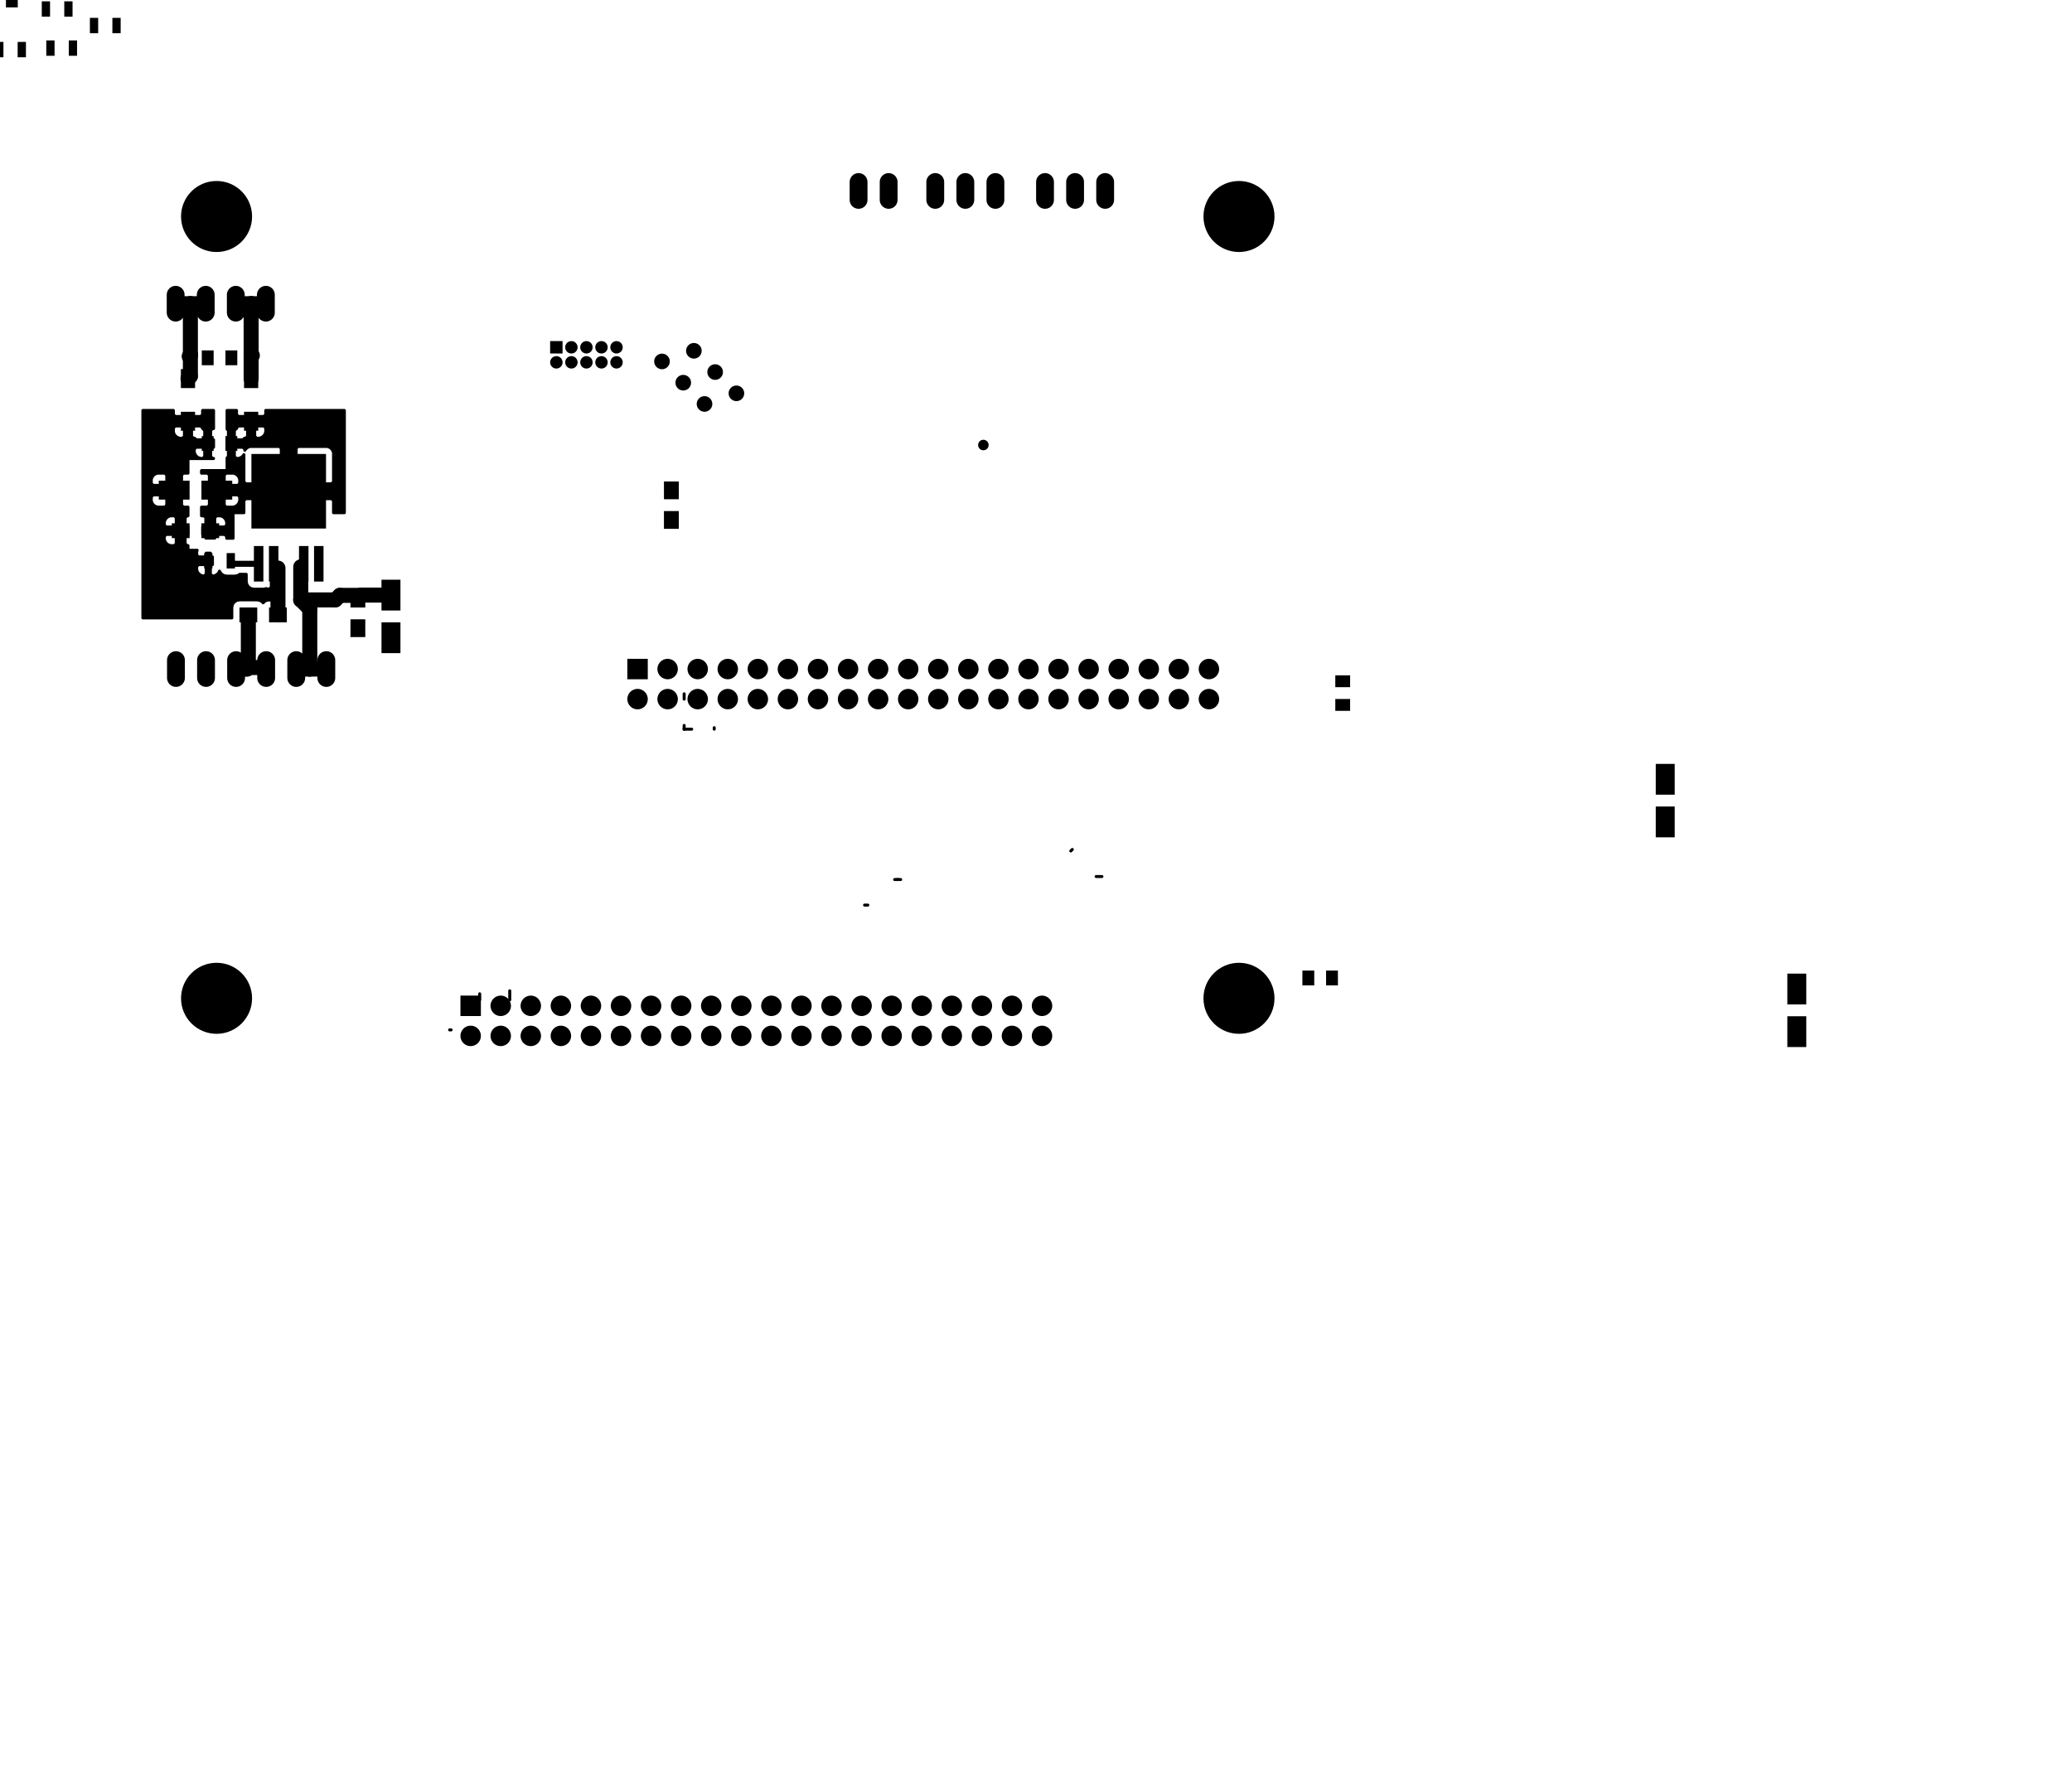 <?xml version="1.0" standalone="no"?>
 <!DOCTYPE svg PUBLIC "-//W3C//DTD SVG 1.1//EN" 
 "http://www.w3.org/Graphics/SVG/1.1/DTD/svg11.dtd"> 
<svg xmlns="http://www.w3.org/2000/svg" version="1.1" 
    width="17.501cm" height="15.001cm" viewBox="0 0 68900 59060 ">
<title>SVG Picture created as FrontAxis_Power_Pot-F.Cu.svg date 2016/02/27 18:35:34 </title>
  <desc>Picture generated by PCBNEW </desc>
<g style="fill:#000000; fill-opacity:1;stroke:#000000; stroke-opacity:1;
stroke-linecap:round; stroke-linejoin:round; "
 transform="translate(0 0) scale(1 1)">
</g>
<g style="fill:#000000; fill-opacity:0.0; 
stroke:#000000; stroke-width:-0; stroke-opacity:1; 
stroke-linecap:round; stroke-linejoin:round;">
</g>
<g style="fill:#000000; fill-opacity:0.0; 
stroke:#000000; stroke-width:0; stroke-opacity:1; 
stroke-linecap:round; stroke-linejoin:round;">
</g>
<g style="fill:#000000; fill-opacity:1.0; 
stroke:#000000; stroke-width:0; stroke-opacity:1; 
stroke-linecap:round; stroke-linejoin:round;">
<polyline style="fill-rule:evenodd;"
points="55060,26822
55690,26822
55690,27846
55060,27846
55060,26822
" /> 
<polyline style="fill-rule:evenodd;"
points="55060,25404
55690,25404
55690,26428
55060,26428
55060,25404
" /> 
<polyline style="fill-rule:evenodd;"
points="60065,33403
59435,33403
59435,32379
60065,32379
60065,33403
" /> 
<polyline style="fill-rule:evenodd;"
points="60065,34821
59435,34821
59435,33797
60065,33797
60065,34821
" /> 
<polyline style="fill-rule:evenodd;"
points="13315,20303
12685,20303
12685,19279
13315,19279
13315,20303
" /> 
<polyline style="fill-rule:evenodd;"
points="13315,21721
12685,21721
12685,20697
13315,20697
13315,21721
" /> 
<polyline style="fill-rule:evenodd;"
points="22078,16012
22571,16012
22571,16603
22078,16603
22078,16012
" /> 
<polyline style="fill-rule:evenodd;"
points="22078,16996
22571,16996
22571,17587
22078,17587
22078,16996
" /> 
</g>
<g style="fill:#000000; fill-opacity:1.0; 
stroke:#000000; stroke-width:593; stroke-opacity:1; 
stroke-linecap:round; stroke-linejoin:round;">
</g>
<g style="fill:#000000; fill-opacity:0.0; 
stroke:#000000; stroke-width:593; stroke-opacity:1; 
stroke-linecap:round; stroke-linejoin:round;">
<path d="M36750 6647
L36750 6053
" />
<path d="M35750 6647
L35750 6053
" />
<path d="M34750 6647
L34750 6053
" />
<path d="M33100 6647
L33100 6053
" />
<path d="M32100 6647
L32100 6053
" />
<path d="M31100 6647
L31100 6053
" />
<path d="M5850 21953
L5850 22547
" />
<path d="M6850 21953
L6850 22547
" />
<path d="M7850 21953
L7850 22547
" />
<path d="M8850 21953
L8850 22547
" />
<path d="M9850 21953
L9850 22547
" />
<path d="M10850 21953
L10850 22547
" />
</g>
<g style="fill:#000000; fill-opacity:1.0; 
stroke:#000000; stroke-width:0; stroke-opacity:1; 
stroke-linecap:round; stroke-linejoin:round;">
<circle cx="24487.4" cy="13080.3" r="260" /> 
</g>
<g style="fill:#000000; fill-opacity:1.0; 
stroke:#000000; stroke-width:59.055; stroke-opacity:1; 
stroke-linecap:round; stroke-linejoin:round;">
</g>
<g style="fill:#000000; fill-opacity:1.0; 
stroke:#000000; stroke-width:0; stroke-opacity:1; 
stroke-linecap:round; stroke-linejoin:round;">
<circle cx="23426.8" cy="13433.9" r="260" /> 
</g>
<g style="fill:#000000; fill-opacity:1.0; 
stroke:#000000; stroke-width:59.055; stroke-opacity:1; 
stroke-linecap:round; stroke-linejoin:round;">
</g>
<g style="fill:#000000; fill-opacity:1.0; 
stroke:#000000; stroke-width:0; stroke-opacity:1; 
stroke-linecap:round; stroke-linejoin:round;">
<circle cx="23780.3" cy="12373.2" r="260" /> 
</g>
<g style="fill:#000000; fill-opacity:1.0; 
stroke:#000000; stroke-width:59.055; stroke-opacity:1; 
stroke-linecap:round; stroke-linejoin:round;">
</g>
<g style="fill:#000000; fill-opacity:1.0; 
stroke:#000000; stroke-width:0; stroke-opacity:1; 
stroke-linecap:round; stroke-linejoin:round;">
<circle cx="22719.7" cy="12726.8" r="260" /> 
</g>
<g style="fill:#000000; fill-opacity:1.0; 
stroke:#000000; stroke-width:59.055; stroke-opacity:1; 
stroke-linecap:round; stroke-linejoin:round;">
</g>
<g style="fill:#000000; fill-opacity:1.0; 
stroke:#000000; stroke-width:0; stroke-opacity:1; 
stroke-linecap:round; stroke-linejoin:round;">
<circle cx="23073.2" cy="11666.1" r="260" /> 
</g>
<g style="fill:#000000; fill-opacity:1.0; 
stroke:#000000; stroke-width:59.055; stroke-opacity:1; 
stroke-linecap:round; stroke-linejoin:round;">
</g>
<g style="fill:#000000; fill-opacity:1.0; 
stroke:#000000; stroke-width:0; stroke-opacity:1; 
stroke-linecap:round; stroke-linejoin:round;">
<circle cx="22012.6" cy="12019.7" r="260" /> 
</g>
<g style="fill:#000000; fill-opacity:1.0; 
stroke:#000000; stroke-width:59.055; stroke-opacity:1; 
stroke-linecap:round; stroke-linejoin:round;">
</g>
<g style="fill:#000000; fill-opacity:1.0; 
stroke:#000000; stroke-width:593; stroke-opacity:1; 
stroke-linecap:round; stroke-linejoin:round;">
</g>
<g style="fill:#000000; fill-opacity:0.0; 
stroke:#000000; stroke-width:593; stroke-opacity:1; 
stroke-linecap:round; stroke-linejoin:round;">
<path d="M29550 6647
L29550 6053
" />
<path d="M28550 6647
L28550 6053
" />
</g>
<g style="fill:#000000; fill-opacity:0.0; 
stroke:#000000; stroke-width:0; stroke-opacity:1; 
stroke-linecap:round; stroke-linejoin:round;">
</g>
<g style="fill:#000000; fill-opacity:1.0; 
stroke:#000000; stroke-width:0; stroke-opacity:1; 
stroke-linecap:round; stroke-linejoin:round;">
<polyline style="fill-rule:evenodd;"
points="8442,19340
8442,18159
8757,18159
8757,19340
8442,19340
" /> 
<polyline style="fill-rule:evenodd;"
points="8942,19340
8942,18159
9257,18159
9257,19340
8942,19340
" /> 
<polyline style="fill-rule:evenodd;"
points="9942,19340
9942,18159
10257,18159
10257,19340
9942,19340
" /> 
<polyline style="fill-rule:evenodd;"
points="8359,17577
8359,15097
10840,15097
10840,17577
8359,17577
" /> 
<polyline style="fill-rule:evenodd;"
points="10442,19340
10442,18159
10757,18159
10757,19340
10442,19340
" /> 
<circle cx="7200" cy="7200" r="1181.1" /> 
</g>
<g style="fill:#000000; fill-opacity:1.0; 
stroke:#000000; stroke-width:59.055; stroke-opacity:1; 
stroke-linecap:round; stroke-linejoin:round;">
</g>
<g style="fill:#000000; fill-opacity:1.0; 
stroke:#000000; stroke-width:0; stroke-opacity:1; 
stroke-linecap:round; stroke-linejoin:round;">
<circle cx="41200" cy="7200" r="1181.1" /> 
</g>
<g style="fill:#000000; fill-opacity:1.0; 
stroke:#000000; stroke-width:59.055; stroke-opacity:1; 
stroke-linecap:round; stroke-linejoin:round;">
</g>
<g style="fill:#000000; fill-opacity:1.0; 
stroke:#000000; stroke-width:0; stroke-opacity:1; 
stroke-linecap:round; stroke-linejoin:round;">
<circle cx="41200" cy="33200" r="1181.1" /> 
</g>
<g style="fill:#000000; fill-opacity:1.0; 
stroke:#000000; stroke-width:59.055; stroke-opacity:1; 
stroke-linecap:round; stroke-linejoin:round;">
</g>
<g style="fill:#000000; fill-opacity:1.0; 
stroke:#000000; stroke-width:0; stroke-opacity:1; 
stroke-linecap:round; stroke-linejoin:round;">
<circle cx="7200" cy="33200" r="1181.1" /> 
</g>
<g style="fill:#000000; fill-opacity:1.0; 
stroke:#000000; stroke-width:59.055; stroke-opacity:1; 
stroke-linecap:round; stroke-linejoin:round;">
</g>
<g style="fill:#000000; fill-opacity:1.0; 
stroke:#000000; stroke-width:0; stroke-opacity:1; 
stroke-linecap:round; stroke-linejoin:round;">
<polyline style="fill-rule:evenodd;"
points="44403,22459
44896,22459
44896,22853
44403,22853
44403,22459
" /> 
<polyline style="fill-rule:evenodd;"
points="44403,23246
44896,23246
44896,23640
44403,23640
44403,23246
" /> 
<polyline style="fill-rule:evenodd;"
points="43309,32771
43309,32278
43703,32278
43703,32771
43309,32771
" /> 
<polyline style="fill-rule:evenodd;"
points="44096,32771
44096,32278
44490,32278
44490,32771
44096,32771
" /> 
<polyline style="fill-rule:evenodd;"
points="-1740,8846
-1740,8353
-1346,8353
-1346,8846
-1740,8846
" /> 
<polyline style="fill-rule:evenodd;"
points="-953,8846
-953,8353
-559,8353
-559,8846
-953,8846
" /> 
<polyline style="fill-rule:evenodd;"
points="4709,-4753
4709,-5246
5103,-5246
5103,-4753
4709,-4753
" /> 
<polyline style="fill-rule:evenodd;"
points="5496,-4753
5496,-5246
5890,-5246
5890,-4753
5496,-4753
" /> 
<polyline style="fill-rule:evenodd;"
points="-2640,3996
-2640,3503
-2246,3503
-2246,3996
-2640,3996
" /> 
<polyline style="fill-rule:evenodd;"
points="-1853,3996
-1853,3503
-1459,3503
-1459,3996
-1853,3996
" /> 
<polyline style="fill-rule:evenodd;"
points="-2340,1146
-2340,653
-1946,653
-1946,1146
-2340,1146
" /> 
<polyline style="fill-rule:evenodd;"
points="-1553,1146
-1553,653
-1159,653
-1159,1146
-1553,1146
" /> 
<polyline style="fill-rule:evenodd;"
points="-2340,-103
-2340,-596
-1946,-596
-1946,-103
-2340,-103
" /> 
<polyline style="fill-rule:evenodd;"
points="-1553,-103
-1553,-596
-1159,-596
-1159,-103
-1553,-103
" /> 
<polyline style="fill-rule:evenodd;"
points="-13990,2396
-13990,1903
-13596,1903
-13596,2396
-13990,2396
" /> 
<polyline style="fill-rule:evenodd;"
points="-13203,2396
-13203,1903
-12809,1903
-12809,2396
-13203,2396
" /> 
<polyline style="fill-rule:evenodd;"
points="-17740,-303
-17740,-796
-17346,-796
-17346,-303
-17740,-303
" /> 
<polyline style="fill-rule:evenodd;"
points="-16953,-303
-16953,-796
-16559,-796
-16559,-303
-16953,-303
" /> 
<polyline style="fill-rule:evenodd;"
points="-8740,-6253
-8740,-6746
-8346,-6746
-8346,-6253
-8740,-6253
" /> 
<polyline style="fill-rule:evenodd;"
points="-7953,-6253
-7953,-6746
-7559,-6746
-7559,-6253
-7953,-6253
" /> 
<polyline style="fill-rule:evenodd;"
points="7811,18394
7811,18905
7536,18905
7536,18394
7811,18394
" /> 
<polyline style="fill-rule:evenodd;"
points="7063,18394
7063,18905
6788,18905
6788,18394
7063,18394
" /> 
<polyline style="fill-rule:evenodd;"
points="-161,1905
-161,1394
113,1394
113,1905
-161,1905
" /> 
<polyline style="fill-rule:evenodd;"
points="586,1905
586,1394
861,1394
861,1905
586,1905
" /> 
<polyline style="fill-rule:evenodd;"
points="1538,1855
1538,1344
1813,1344
1813,1855
1538,1855
" /> 
<polyline style="fill-rule:evenodd;"
points="2286,1855
2286,1344
2561,1344
2561,1855
2286,1855
" /> 
<polyline style="fill-rule:evenodd;"
points="938,-1744
938,-2255
1213,-2255
1213,-1744
938,-1744
" /> 
<polyline style="fill-rule:evenodd;"
points="1686,-1744
1686,-2255
1961,-2255
1961,-1744
1686,-1744
" /> 
<polyline style="fill-rule:evenodd;"
points="1388,555
1388,44
1663,44
1663,555
1388,555
" /> 
<polyline style="fill-rule:evenodd;"
points="2136,555
2136,44
2411,44
2411,555
2136,555
" /> 
<polyline style="fill-rule:evenodd;"
points="-1661,7705
-1661,7194
-1386,7194
-1386,7705
-1661,7705
" /> 
<polyline style="fill-rule:evenodd;"
points="-913,7705
-913,7194
-638,7194
-638,7705
-913,7705
" /> 
<polyline style="fill-rule:evenodd;"
points="2988,1105
2988,594
3263,594
3263,1105
2988,1105
" /> 
<polyline style="fill-rule:evenodd;"
points="3736,1105
3736,594
4011,594
4011,1105
3736,1105
" /> 
<polyline style="fill-rule:evenodd;"
points="1988,-494
1988,-1005
2263,-1005
2263,-494
1988,-494
" /> 
<polyline style="fill-rule:evenodd;"
points="2736,-494
2736,-1005
3011,-1005
3011,-494
2736,-494
" /> 
<polyline style="fill-rule:evenodd;"
points="-5411,-1994
-5411,-2505
-5136,-2505
-5136,-1994
-5411,-1994
" /> 
<polyline style="fill-rule:evenodd;"
points="-4663,-1994
-4663,-2505
-4388,-2505
-4388,-1994
-4663,-1994
" /> 
<polyline style="fill-rule:evenodd;"
points="-6461,-494
-6461,-1005
-6186,-1005
-6186,-494
-6461,-494
" /> 
<polyline style="fill-rule:evenodd;"
points="-5713,-494
-5713,-1005
-5438,-1005
-5438,-494
-5713,-494
" /> 
<polyline style="fill-rule:evenodd;"
points="-6611,855
-6611,344
-6336,344
-6336,855
-6611,855
" /> 
<polyline style="fill-rule:evenodd;"
points="-5863,855
-5863,344
-5588,344
-5588,855
-5863,855
" /> 
<polyline style="fill-rule:evenodd;"
points="-7011,2705
-7011,2194
-6736,2194
-6736,2705
-7011,2705
" /> 
<polyline style="fill-rule:evenodd;"
points="-6263,2705
-6263,2194
-5988,2194
-5988,2705
-6263,2705
" /> 
<polyline style="fill-rule:evenodd;"
points="-3861,-444
-3861,-955
-3586,-955
-3586,-444
-3861,-444
" /> 
<polyline style="fill-rule:evenodd;"
points="-3113,-444
-3113,-955
-2838,-955
-2838,-444
-3113,-444
" /> 
<polyline style="fill-rule:evenodd;"
points="15310,33790
15310,33110
15990,33110
15990,33790
15310,33790
" /> 
</g>
<g style="fill:#000000; fill-opacity:1.0; 
stroke:#000000; stroke-width:680; stroke-opacity:1; 
stroke-linecap:round; stroke-linejoin:round;">
</g>
<g style="fill:#000000; fill-opacity:0.0; 
stroke:#000000; stroke-width:680; stroke-opacity:1; 
stroke-linecap:round; stroke-linejoin:round;">
<path d="M15650 34450
L15650 34450
" />
<path d="M16650 33450
L16650 33450
" />
<path d="M16650 34450
L16650 34450
" />
<path d="M17650 33450
L17650 33450
" />
<path d="M17650 34450
L17650 34450
" />
<path d="M18650 33450
L18650 33450
" />
<path d="M18650 34450
L18650 34450
" />
<path d="M19650 33450
L19650 33450
" />
<path d="M19650 34450
L19650 34450
" />
<path d="M20650 33450
L20650 33450
" />
<path d="M20650 34450
L20650 34450
" />
<path d="M21650 33450
L21650 33450
" />
<path d="M21650 34450
L21650 34450
" />
<path d="M22650 33450
L22650 33450
" />
<path d="M22650 34450
L22650 34450
" />
<path d="M23650 33450
L23650 33450
" />
<path d="M23650 34450
L23650 34450
" />
<path d="M24650 33450
L24650 33450
" />
<path d="M24650 34450
L24650 34450
" />
<path d="M25650 33450
L25650 33450
" />
<path d="M25650 34450
L25650 34450
" />
<path d="M26650 33450
L26650 33450
" />
<path d="M26650 34450
L26650 34450
" />
<path d="M27650 33450
L27650 33450
" />
<path d="M27650 34450
L27650 34450
" />
<path d="M28650 33450
L28650 33450
" />
<path d="M28650 34450
L28650 34450
" />
<path d="M29650 33450
L29650 33450
" />
<path d="M29650 34450
L29650 34450
" />
<path d="M30650 33450
L30650 33450
" />
<path d="M30650 34450
L30650 34450
" />
<path d="M31650 33450
L31650 33450
" />
<path d="M31650 34450
L31650 34450
" />
<path d="M32650 33450
L32650 33450
" />
<path d="M32650 34450
L32650 34450
" />
<path d="M33650 33450
L33650 33450
" />
<path d="M33650 34450
L33650 34450
" />
<path d="M34650 33450
L34650 33450
" />
<path d="M34650 34450
L34650 34450
" />
</g>
<g style="fill:#000000; fill-opacity:0.0; 
stroke:#000000; stroke-width:0; stroke-opacity:1; 
stroke-linecap:round; stroke-linejoin:round;">
</g>
<g style="fill:#000000; fill-opacity:1.0; 
stroke:#000000; stroke-width:0; stroke-opacity:1; 
stroke-linecap:round; stroke-linejoin:round;">
<polyline style="fill-rule:evenodd;"
points="20860,22590
20860,21910
21540,21910
21540,22590
20860,22590
" /> 
</g>
<g style="fill:#000000; fill-opacity:1.0; 
stroke:#000000; stroke-width:680; stroke-opacity:1; 
stroke-linecap:round; stroke-linejoin:round;">
</g>
<g style="fill:#000000; fill-opacity:0.0; 
stroke:#000000; stroke-width:680; stroke-opacity:1; 
stroke-linecap:round; stroke-linejoin:round;">
<path d="M21200 23250
L21200 23250
" />
<path d="M22200 22250
L22200 22250
" />
<path d="M22200 23250
L22200 23250
" />
<path d="M23200 22250
L23200 22250
" />
<path d="M23200 23250
L23200 23250
" />
<path d="M24200 22250
L24200 22250
" />
<path d="M24200 23250
L24200 23250
" />
<path d="M25200 22250
L25200 22250
" />
<path d="M25200 23250
L25200 23250
" />
<path d="M26200 22250
L26200 22250
" />
<path d="M26200 23250
L26200 23250
" />
<path d="M27200 22250
L27200 22250
" />
<path d="M27200 23250
L27200 23250
" />
<path d="M28200 22250
L28200 22250
" />
<path d="M28200 23250
L28200 23250
" />
<path d="M29200 22250
L29200 22250
" />
<path d="M29200 23250
L29200 23250
" />
<path d="M30200 22250
L30200 22250
" />
<path d="M30200 23250
L30200 23250
" />
<path d="M31200 22250
L31200 22250
" />
<path d="M31200 23250
L31200 23250
" />
<path d="M32200 22250
L32200 22250
" />
<path d="M32200 23250
L32200 23250
" />
<path d="M33200 22250
L33200 22250
" />
<path d="M33200 23250
L33200 23250
" />
<path d="M34200 22250
L34200 22250
" />
<path d="M34200 23250
L34200 23250
" />
<path d="M35200 22250
L35200 22250
" />
<path d="M35200 23250
L35200 23250
" />
<path d="M36200 22250
L36200 22250
" />
<path d="M36200 23250
L36200 23250
" />
<path d="M37200 22250
L37200 22250
" />
<path d="M37200 23250
L37200 23250
" />
<path d="M38200 22250
L38200 22250
" />
<path d="M38200 23250
L38200 23250
" />
<path d="M39200 22250
L39200 22250
" />
<path d="M39200 23250
L39200 23250
" />
<path d="M40200 22250
L40200 22250
" />
<path d="M40200 23250
L40200 23250
" />
</g>
<g style="fill:#000000; fill-opacity:0.0; 
stroke:#000000; stroke-width:0; stroke-opacity:1; 
stroke-linecap:round; stroke-linejoin:round;">
</g>
<g style="fill:#000000; fill-opacity:1.0; 
stroke:#000000; stroke-width:0; stroke-opacity:1; 
stroke-linecap:round; stroke-linejoin:round;">
<polyline style="fill-rule:evenodd;"
points="18293,11343
18706,11343
18706,11756
18293,11756
18293,11343
" /> 
<circle cx="19000" cy="11550" r="206.693" /> 
</g>
<g style="fill:#000000; fill-opacity:1.0; 
stroke:#000000; stroke-width:59.055; stroke-opacity:1; 
stroke-linecap:round; stroke-linejoin:round;">
</g>
<g style="fill:#000000; fill-opacity:1.0; 
stroke:#000000; stroke-width:0; stroke-opacity:1; 
stroke-linecap:round; stroke-linejoin:round;">
<circle cx="19500" cy="11550" r="206.693" /> 
</g>
<g style="fill:#000000; fill-opacity:1.0; 
stroke:#000000; stroke-width:59.055; stroke-opacity:1; 
stroke-linecap:round; stroke-linejoin:round;">
</g>
<g style="fill:#000000; fill-opacity:1.0; 
stroke:#000000; stroke-width:0; stroke-opacity:1; 
stroke-linecap:round; stroke-linejoin:round;">
<circle cx="20000" cy="11550" r="206.693" /> 
</g>
<g style="fill:#000000; fill-opacity:1.0; 
stroke:#000000; stroke-width:59.055; stroke-opacity:1; 
stroke-linecap:round; stroke-linejoin:round;">
</g>
<g style="fill:#000000; fill-opacity:1.0; 
stroke:#000000; stroke-width:0; stroke-opacity:1; 
stroke-linecap:round; stroke-linejoin:round;">
<circle cx="20500" cy="11550" r="206.693" /> 
</g>
<g style="fill:#000000; fill-opacity:1.0; 
stroke:#000000; stroke-width:59.055; stroke-opacity:1; 
stroke-linecap:round; stroke-linejoin:round;">
</g>
<g style="fill:#000000; fill-opacity:1.0; 
stroke:#000000; stroke-width:0; stroke-opacity:1; 
stroke-linecap:round; stroke-linejoin:round;">
<circle cx="19000" cy="12050" r="206.693" /> 
</g>
<g style="fill:#000000; fill-opacity:1.0; 
stroke:#000000; stroke-width:59.055; stroke-opacity:1; 
stroke-linecap:round; stroke-linejoin:round;">
</g>
<g style="fill:#000000; fill-opacity:1.0; 
stroke:#000000; stroke-width:0; stroke-opacity:1; 
stroke-linecap:round; stroke-linejoin:round;">
<circle cx="19500" cy="12050" r="206.693" /> 
</g>
<g style="fill:#000000; fill-opacity:1.0; 
stroke:#000000; stroke-width:59.055; stroke-opacity:1; 
stroke-linecap:round; stroke-linejoin:round;">
</g>
<g style="fill:#000000; fill-opacity:1.0; 
stroke:#000000; stroke-width:0; stroke-opacity:1; 
stroke-linecap:round; stroke-linejoin:round;">
<circle cx="20000" cy="12050" r="206.693" /> 
</g>
<g style="fill:#000000; fill-opacity:1.0; 
stroke:#000000; stroke-width:59.055; stroke-opacity:1; 
stroke-linecap:round; stroke-linejoin:round;">
</g>
<g style="fill:#000000; fill-opacity:1.0; 
stroke:#000000; stroke-width:0; stroke-opacity:1; 
stroke-linecap:round; stroke-linejoin:round;">
<circle cx="20500" cy="12050" r="206.693" /> 
</g>
<g style="fill:#000000; fill-opacity:1.0; 
stroke:#000000; stroke-width:59.055; stroke-opacity:1; 
stroke-linecap:round; stroke-linejoin:round;">
</g>
<g style="fill:#000000; fill-opacity:1.0; 
stroke:#000000; stroke-width:0; stroke-opacity:1; 
stroke-linecap:round; stroke-linejoin:round;">
<circle cx="18500" cy="12050" r="206.693" /> 
</g>
<g style="fill:#000000; fill-opacity:1.0; 
stroke:#000000; stroke-width:59.055; stroke-opacity:1; 
stroke-linecap:round; stroke-linejoin:round;">
</g>
<g style="fill:#000000; fill-opacity:1.0; 
stroke:#000000; stroke-width:0; stroke-opacity:1; 
stroke-linecap:round; stroke-linejoin:round;">
<polyline style="fill-rule:evenodd;"
points="7890,14503
7890,14996
7496,14996
7496,14503
7890,14503
" /> 
<polyline style="fill-rule:evenodd;"
points="7103,14503
7103,14996
6709,14996
6709,14503
7103,14503
" /> 
<polyline style="fill-rule:evenodd;"
points="7890,11653
7890,12146
7496,12146
7496,11653
7890,11653
" /> 
<polyline style="fill-rule:evenodd;"
points="7103,11653
7103,12146
6709,12146
6709,11653
7103,11653
" /> 
<polyline style="fill-rule:evenodd;"
points="6486,14324
6014,14324
6014,13694
6486,13694
6486,14324
" /> 
<polyline style="fill-rule:evenodd;"
points="6486,12906
6014,12906
6014,12276
6486,12276
6486,12906
" /> 
<polyline style="fill-rule:evenodd;"
points="8586,14324
8114,14324
8114,13694
8586,13694
8586,14324
" /> 
<polyline style="fill-rule:evenodd;"
points="8586,12906
8114,12906
8114,12276
8586,12276
8586,12906
" /> 
</g>
<g style="fill:#000000; fill-opacity:1.0; 
stroke:#000000; stroke-width:593; stroke-opacity:1; 
stroke-linecap:round; stroke-linejoin:round;">
</g>
<g style="fill:#000000; fill-opacity:0.0; 
stroke:#000000; stroke-width:593; stroke-opacity:1; 
stroke-linecap:round; stroke-linejoin:round;">
<path d="M5840 9803
L5840 10397
" />
<path d="M6840 9803
L6840 10397
" />
<path d="M7840 9803
L7840 10397
" />
<path d="M8840 9803
L8840 10397
" />
</g>
<g style="fill:#000000; fill-opacity:0.0; 
stroke:#000000; stroke-width:0; stroke-opacity:1; 
stroke-linecap:round; stroke-linejoin:round;">
</g>
<g style="fill:#000000; fill-opacity:1.0; 
stroke:#000000; stroke-width:0; stroke-opacity:1; 
stroke-linecap:round; stroke-linejoin:round;">
<polyline style="fill-rule:evenodd;"
points="7962,20696
7962,20203
8553,20203
8553,20696
7962,20696
" /> 
<polyline style="fill-rule:evenodd;"
points="8946,20696
8946,20203
9537,20203
9537,20696
8946,20696
" /> 
<polyline style="fill-rule:evenodd;"
points="7287,17403
7287,17896
6696,17896
6696,17403
7287,17403
" /> 
<polyline style="fill-rule:evenodd;"
points="6303,17403
6303,17896
5712,17896
5712,17403
6303,17403
" /> 
<polyline style="fill-rule:evenodd;"
points="11653,19612
12146,19612
12146,20203
11653,20203
11653,19612
" /> 
<polyline style="fill-rule:evenodd;"
points="11653,20596
12146,20596
12146,21187
11653,21187
11653,20596
" /> 
<polyline style="fill-rule:evenodd;"
points="6303,15985
6303,16615
5279,16615
5279,15985
6303,15985
" /> 
<polyline style="fill-rule:evenodd;"
points="7721,15985
7721,16615
6697,16615
6697,15985
7721,15985
" /> 
<polyline style="fill-rule:evenodd;"
points="-590,246
-590,-246
-196,-246
-196,246
-590,246
" /> 
<polyline style="fill-rule:evenodd;"
points="196,246
196,-246
590,-246
590,246
196,246
" /> 
<circle cx="32700" cy="14800" r="175" /> 
</g>
<g style="fill:#000000; fill-opacity:1.0; 
stroke:#000000; stroke-width:59.055; stroke-opacity:1; 
stroke-linecap:round; stroke-linejoin:round;">
</g>
<g style="fill:#000000; fill-opacity:1.0; 
stroke:#000000; stroke-width:100; stroke-opacity:1; 
stroke-linecap:round; stroke-linejoin:round;">
</g>
<g style="fill:#000000; fill-opacity:0.0; 
stroke:#000000; stroke-width:100; stroke-opacity:1; 
stroke-linecap:round; stroke-linejoin:round;">
<path d="M22750 24250
L22750 24125
" />
<path d="M22750 24250
L22750 24225
" />
<path d="M22750 24250
L23000 24250
" />
<path d="M23750 24250
L23750 24200
" />
<path d="M14950 34250
L15000 34250
" />
<path d="M16950 33250
L16950 32950
" />
<path d="M22750 23075
L22750 23250
" />
<path d="M29842 29250
L29750 29250
" />
<path d="M28857 30100
L28750 30100
" />
<path d="M29842 29250
L29950 29250
" />
<path d="M36642 29150
L36450 29150
" />
<path d="M35607 28300
L35657 28250
" />
</g>
<g style="fill:#000000; fill-opacity:0.0; 
stroke:#000000; stroke-width:500; stroke-opacity:1; 
stroke-linecap:round; stroke-linejoin:round;">
<path d="M13000 19791
L12016 19791
" />
<path d="M12016 19791
L12007 19800
" />
<path d="M12007 19800
L11300 19800
" />
<path d="M11300 19800
L11150 19950
" />
<path d="M11150 19950
L10000 19950
" />
<path d="M10300 22250
L10300 20250
" />
<path d="M10000 19950
L10000 18850
" />
<path d="M10300 20250
L10000 19950
" />
<path d="M9850 22250
L10300 22250
" />
<path d="M10300 22250
L10850 22250
" />
</g>
<g style="fill:#000000; fill-opacity:0.0; 
stroke:#000000; stroke-width:100; stroke-opacity:1; 
stroke-linecap:round; stroke-linejoin:round;">
<path d="M15950 33250
L15950 33050
" />
</g>
<g style="fill:#000000; fill-opacity:0.0; 
stroke:#000000; stroke-width:500; stroke-opacity:1; 
stroke-linecap:round; stroke-linejoin:round;">
<path d="M8257 22200
L8800 22200
" />
<path d="M8800 22200
L8850 22250
" />
<path d="M8257 20450
L8257 22200
" />
<path d="M8257 22200
L8257 22207
" />
<path d="M8215 22250
L7850 22250
" />
<path d="M8257 22207
L8215 22250
" />
<path d="M9242 20450
L9242 18892
" />
</g>
<g style="fill:#000000; fill-opacity:0.0; 
stroke:#000000; stroke-width:200; stroke-opacity:1; 
stroke-linecap:round; stroke-linejoin:round;">
<path d="M8600 18750
L7774 18750
" />
<path d="M7774 18750
L7674 18650
" />
<path d="M7674 18724
L7674 18650
" />
</g>
<g style="fill:#000000; fill-opacity:0.0; 
stroke:#000000; stroke-width:500; stroke-opacity:1; 
stroke-linecap:round; stroke-linejoin:round;">
<path d="M6330 11800
L6330 12511
" />
<path d="M6330 12511
L6250 12591
" />
<path d="M6330 10100
L6330 11800
" />
<path d="M6330 11800
L6330 11811
" />
<path d="M6330 11811
L6290 11851
" />
<path d="M5940 10100
L5840 10100
" />
<path d="M5840 10100
L6330 10100
" />
<path d="M6330 10100
L6840 10100
" />
<path d="M8350 11781
L8350 12591
" />
<path d="M8350 10100
L8350 11781
" />
<path d="M8350 11781
L8390 11821
" />
<path d="M7840 10100
L8350 10100
" />
<path d="M8350 10100
L8840 10100
" />
</g>
<g style="fill:#000000; fill-opacity:1.0; 
stroke:#000000; stroke-width:100; stroke-opacity:1; 
stroke-linecap:round; stroke-linejoin:round;">
<polyline style="fill-rule:evenodd;"
points="5764,13789
5826,13851
6132,13851
6132,13755
6368,13755
6368,13851
6673,13851
6736,13789
6736,13650
7100,13650
7100,14253
7067,14253
7004,14316
7004,14626
7100,14626
7100,14873
7004,14873
7004,15183
7067,15246
7100,15246
7100,15250
6300,15250
6280,15253
6264,15265
6253,15281
6250,15300
6250,15735
6098,15735
6036,15797
6036,16142
6044,16142
6044,16457
6036,16457
6036,16802
6098,16865
6250,16865
6250,17153
6218,17153
6155,17216
6155,17526
6250,17526
6250,17773
6155,17773
6155,18083
6218,18146
6250,18146
6250,18250
6253,18269
6265,18285
6281,18296
6300,18300
6556,18300
6538,18344
6538,18459
6600,18522
6857,18522
6857,18396
6994,18396
6994,18522
7063,18522
7063,18777
6994,18777
6994,19093
7057,19155
7113,19155
7205,19117
7275,19047
7297,18993
7298,18998
7353,19083
7437,19140
7536,19160
7811,19160
7904,19143
7971,19100
8187,19100
8187,19340
8205,19433
8259,19518
8343,19575
8442,19595
8757,19595
8850,19578
8854,19574
8892,19590
8958,19590
9021,19528
9021,18995
9012,18995
9012,18504
9021,18504
9021,18496
9150,18496
9150,19953
8897,19953
8805,19991
8749,20047
8735,20026
8652,19969
8553,19949
7962,19949
7869,19966
7784,20021
7727,20104
7707,20203
7707,20550
4750,20550
4750,18840
6538,18840
6538,18955
6576,19047
6646,19117
6738,19155
6794,19155
6857,19093
6857,18777
6600,18777
6538,18840
4750,18840
4750,17835
5462,17835
5462,17945
5500,18037
5570,18108
5662,18146
5797,18146
5860,18083
5860,17773
5525,17773
5462,17835
4750,17835
4750,17354
5462,17354
5462,17464
5525,17526
5860,17526
5860,17216
5797,17153
5662,17153
5570,17191
5500,17262
5462,17354
4750,17354
4750,16520
5029,16520
5029,16664
5067,16756
5137,16826
5229,16865
5483,16865
5545,16802
5545,16457
5091,16457
5029,16520
4750,16520
4750,15935
5029,15935
5029,16080
5091,16142
5545,16142
5545,15797
5483,15735
5229,15735
5137,15773
5067,15843
5029,15935
4750,15935
4750,14935
6459,14935
6459,15045
6497,15137
6567,15208
6659,15246
6745,15246
6807,15183
6807,14873
6521,14873
6459,14935
4750,14935
4750,14229
5764,14229
5764,14373
5802,14465
5872,14535
5964,14574
6069,14574
6132,14511
6132,14166
6368,14166
6368,14511
6430,14574
6468,14574
6521,14626
6807,14626
6807,14316
6745,14253
6736,14253
6736,14229
6673,14166
6368,14166
6132,14166
5826,14166
5764,14229
4750,14229
4750,13650
5764,13650
5764,13789
" /> 
<polyline style="fill-rule:evenodd;"
points="7864,13789
7926,13851
8232,13851
8232,13754
8468,13754
8468,13851
8773,13851
8836,13789
8836,13650
11450,13650
11450,17050
11090,17050
11090,16647
11027,16584
9846,16584
9846,16592
9353,16592
9353,16584
8172,16584
8109,16647
8109,17050
7800,17050
7780,17053
7764,17065
7753,17081
7750,17100
7750,17900
7537,17900
7537,17835
7474,17773
7139,17773
7139,17896
6844,17896
6844,17773
6737,17773
6737,17526
6844,17526
6844,17216
7139,17216
7139,17526
7474,17526
7537,17464
7537,17354
7499,17262
7429,17191
7337,17153
7202,17153
7139,17216
6844,17216
6781,17153
6700,17153
6700,16865
6899,16865
6962,16802
6962,16457
7455,16457
7455,16802
7518,16865
7770,16865
7862,16826
7932,16756
7971,16664
7971,16520
7908,16457
7455,16457
6962,16457
6954,16457
6954,16142
6962,16142
6962,15797
7455,15797
7455,16142
7908,16142
7971,16080
7971,15935
7932,15843
7862,15773
7770,15735
7518,15735
7455,15797
6962,15797
6899,15735
6700,15735
6700,15650
7500,15650
7519,15646
7535,15634
7546,15618
7550,15600
7550,15228
7595,15183
7595,14873
7792,14873
7792,15183
7854,15246
7940,15246
8032,15208
8102,15137
8109,15119
8109,16028
8172,16090
9353,16090
9353,14910
9846,14910
9846,16090
11027,16090
11090,16028
11090,15047
11052,14956
10981,14885
10889,14847
9909,14847
9846,14910
9353,14910
9290,14847
8310,14847
8218,14885
8147,14956
8140,14973
8140,14935
8078,14873
7792,14873
7595,14873
7550,14873
7550,14626
7595,14626
7595,14316
7792,14316
7792,14626
8078,14626
8131,14574
8169,14574
8232,14511
8232,14166
8468,14166
8468,14511
8530,14574
8635,14574
8727,14535
8797,14465
8836,14373
8836,14229
8773,14166
8468,14166
8232,14166
7926,14166
7864,14229
7864,14253
7854,14253
7792,14316
7595,14316
7550,14271
7550,13650
7864,13650
7864,13789
" /> 
</g> 
</svg>
